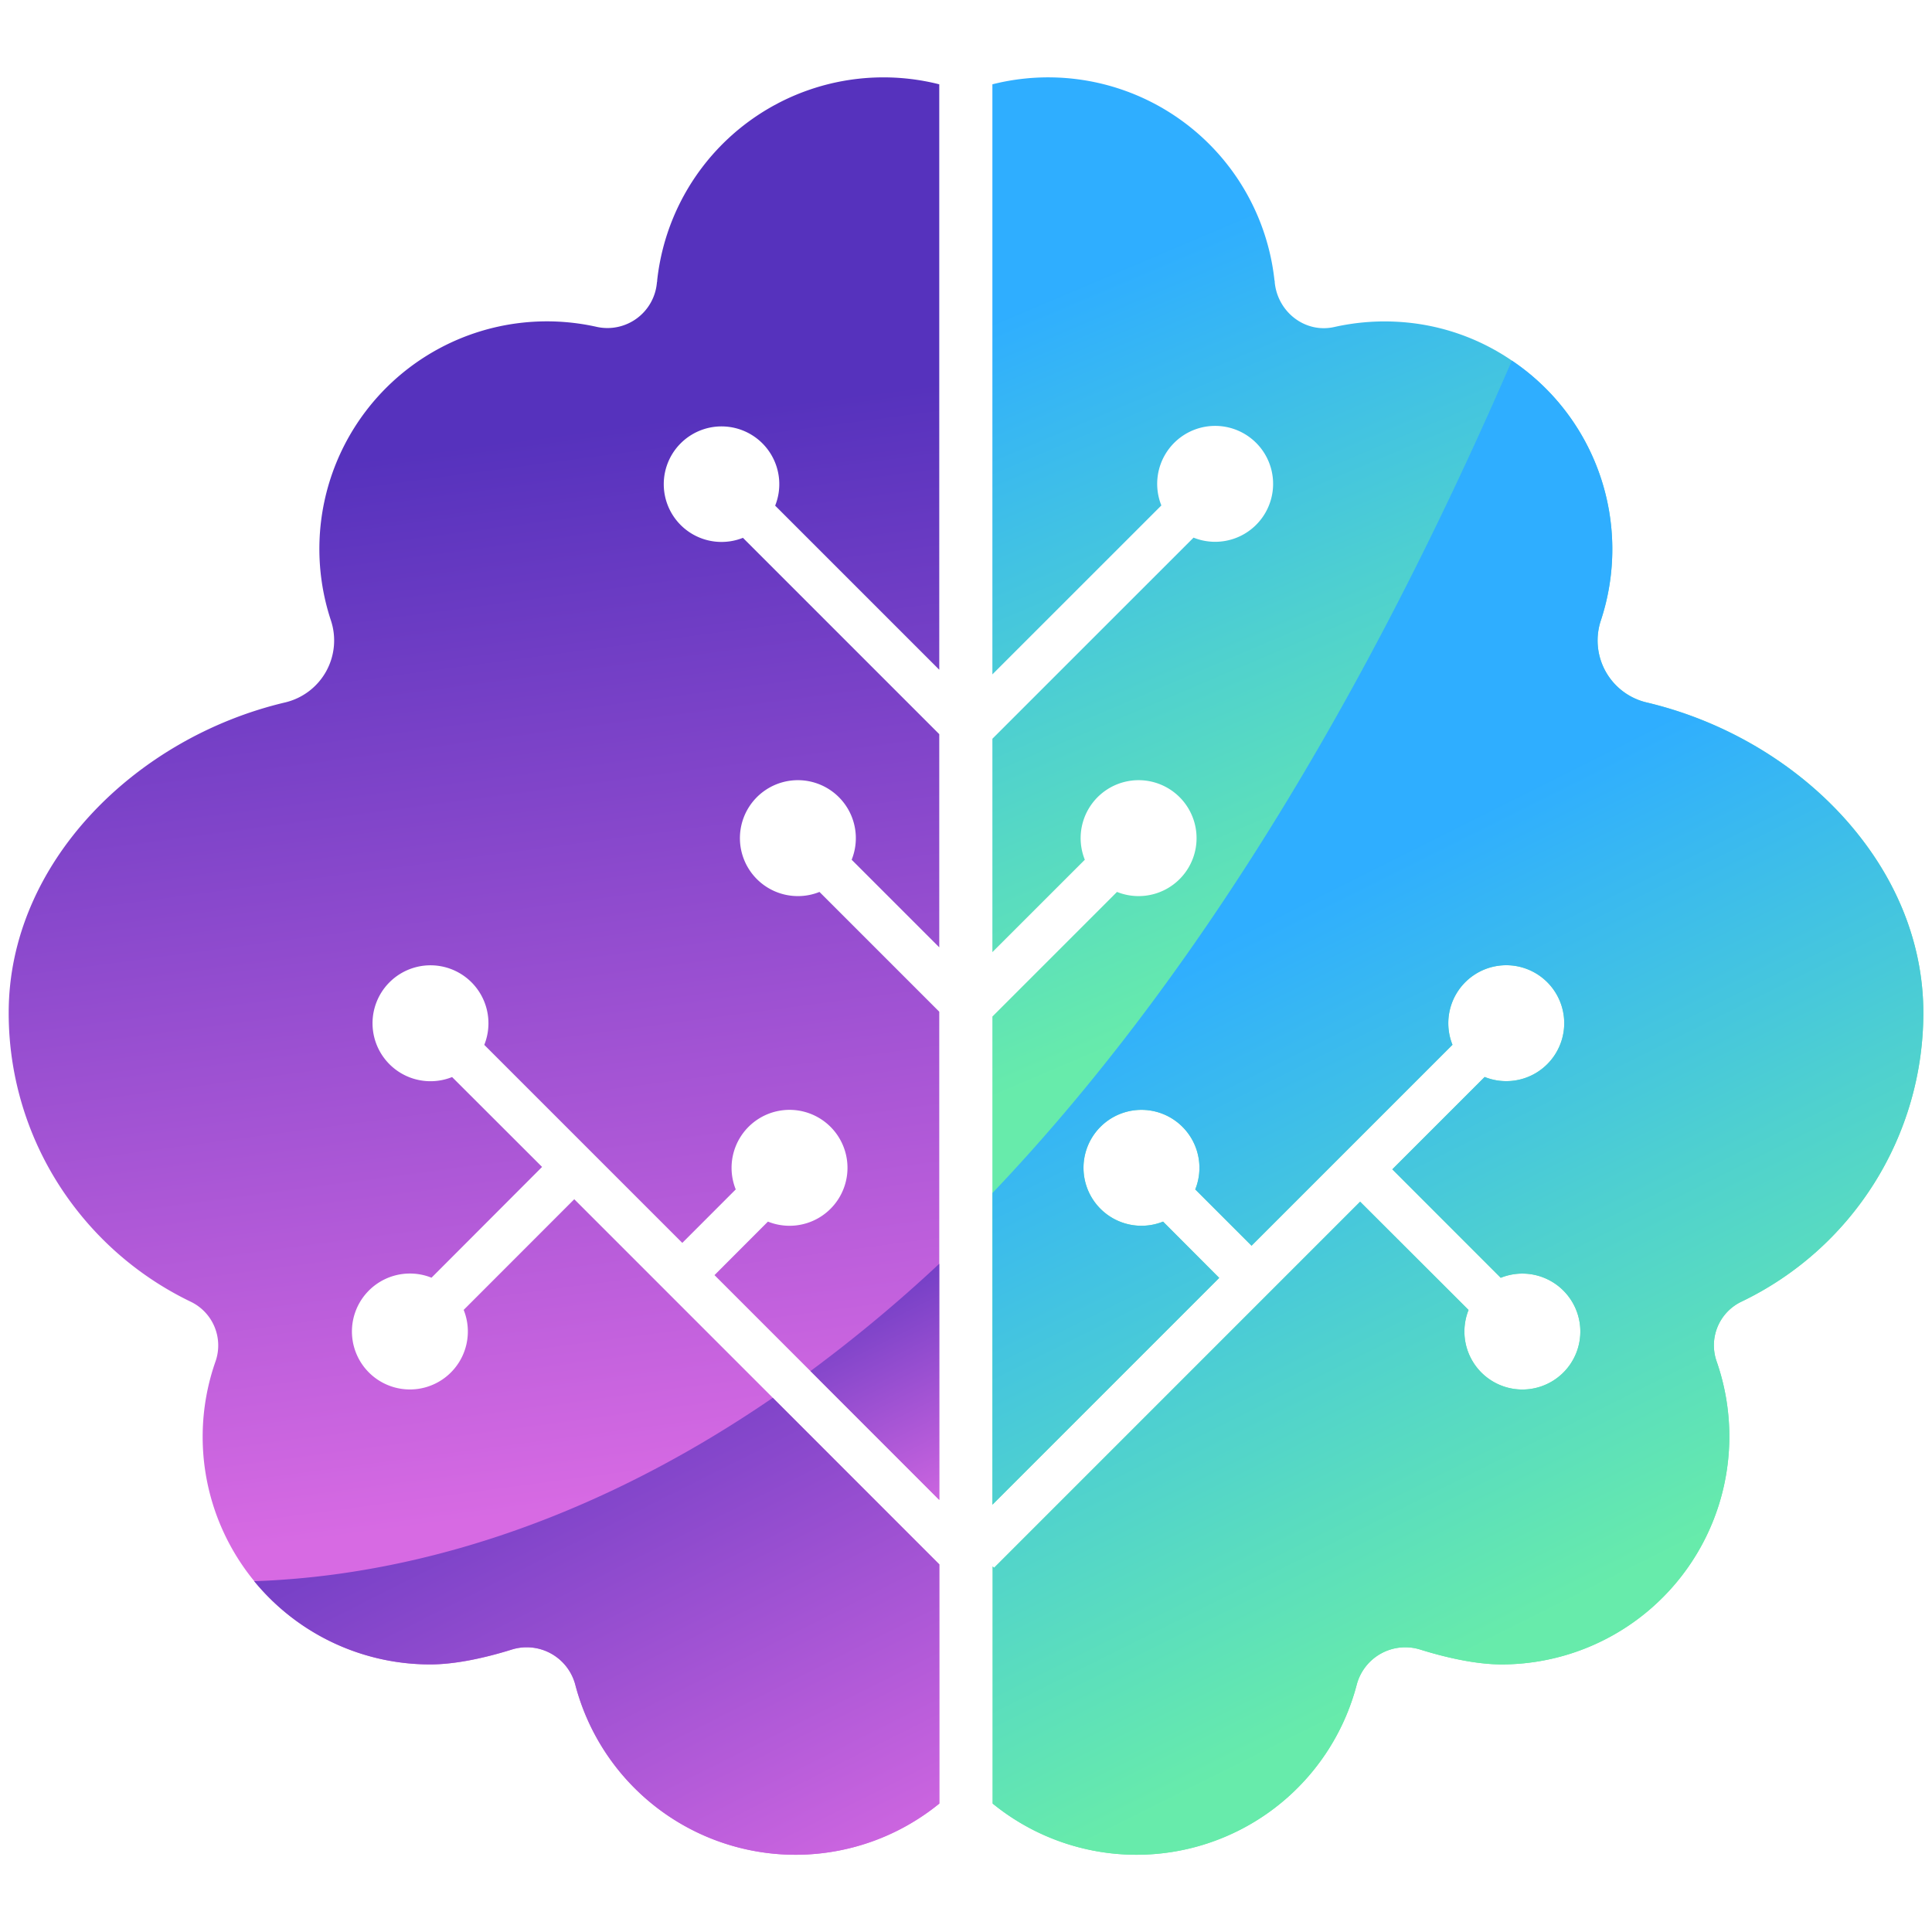 <svg xmlns="http://www.w3.org/2000/svg" xmlns:xlink="http://www.w3.org/1999/xlink" viewBox="0 0 500 500"><defs><style>.cls-1{fill:url(#Degradado_sin_nombre_34);}.cls-2{fill:url(#Degradado_sin_nombre_57);}.cls-3{fill:url(#Degradado_sin_nombre_34-2);}.cls-4{fill:url(#Degradado_sin_nombre_34-3);}.cls-5{fill:url(#Degradado_sin_nombre_57-2);}</style><linearGradient id="Degradado_sin_nombre_34" x1="118.76" y1="115.36" x2="155.19" y2="389.26" gradientUnits="userSpaceOnUse"><stop offset="0" stop-color="#5632bd"/><stop offset="1" stop-color="#d76ae3"/></linearGradient><linearGradient id="Degradado_sin_nombre_57" x1="332.97" y1="252.9" x2="260.09" y2="81.29" gradientUnits="userSpaceOnUse"><stop offset="0" stop-color="#67ebab"/><stop offset="0.43" stop-color="#50d2cd"/><stop offset="1" stop-color="#2faeff"/></linearGradient><linearGradient id="Degradado_sin_nombre_34-2" x1="115.78" y1="330.25" x2="205.42" y2="508.3" xlink:href="#Degradado_sin_nombre_34"/><linearGradient id="Degradado_sin_nombre_34-3" x1="215.31" y1="318.89" x2="252.23" y2="392.23" xlink:href="#Degradado_sin_nombre_34"/><linearGradient id="Degradado_sin_nombre_57-2" x1="406.82" y1="415.17" x2="319.83" y2="241.2" xlink:href="#Degradado_sin_nombre_57"/></defs><g id="OBJECTS"><path class="cls-1" d="M148.62,310.36,120,339a15,15,0,1,1-13.89-9.41,14.88,14.88,0,0,1,5.56,1.08L140.29,302,117,278.74a15,15,0,1,1,8.33-8.33l51.25,51.25,13.83-13.84a15,15,0,1,1,8.33,8.33L184.91,330l58.17,58.18V261.83l-31-31a14.79,14.79,0,0,1-5.55,1.08,15,15,0,1,1,13.88-9.41l22.67,22.67V190l-50.81-50.81a14.95,14.95,0,1,1,8.34-8.33l42.47,42.47V21.82a58.91,58.91,0,0,0-73,50.71c0,.17,0,.35-.07.54a12.85,12.85,0,0,1-15.46,11.55,58.89,58.89,0,0,0-68.95,75.83,16.48,16.48,0,0,1-11.69,21.31C35,190.9,2.25,223.4,2.25,262.09A82.49,82.49,0,0,0,20,313.32a83.41,83.41,0,0,0,29.31,23.54,12.55,12.55,0,0,1,6.46,15.49,58.9,58.9,0,0,0,55.59,78.4c6.69,0,14.45-1.77,21.09-3.84a13,13,0,0,1,16.43,9,58.9,58.9,0,0,0,94.23,30.85v-61.9Z"/><path class="cls-2" d="M481.82,217.15C468.58,199.85,448.31,187,426,181.76a16.47,16.47,0,0,1-11.66-21.31,58.82,58.82,0,0,0-23.07-67.13,58,58,0,0,0-28.23-9.95,59.47,59.47,0,0,0-17.68,1.25c-7.56,1.72-14.7-3.84-15.46-11.55,0-.19,0-.37-.07-.54a58.9,58.9,0,0,0-73-50.71V174.53l43.73-43.72a15,15,0,1,1,8.33,8.33l-52.06,52.05v55.22l23.92-23.91a15,15,0,1,1,8.33,8.33l-32.25,32.25V389.41l58.69-58.69L301,316.15a15,15,0,1,1,8.33-8.33l14.57,14.57,52-52a15,15,0,1,1,8.33,8.33l-23.9,23.9,28.06,28.07a15,15,0,1,1-9.4,13.88,15.06,15.06,0,0,1,1.07-5.55L352,311l-94.74,94.75-.36-.36v61.37a58.91,58.91,0,0,0,94.24-30.85,13,13,0,0,1,16.43-9c6.64,2.07,14.42,3.84,21.09,3.84a59,59,0,0,0,55.61-78.4,12.53,12.53,0,0,1,6.43-15.49,82.93,82.93,0,0,0,47.06-74.77C497.75,245.52,491.77,230.09,481.82,217.15Z"/><path class="cls-3" d="M200,361.75C146.49,398.4,98.64,408.11,65.78,409.21a58.82,58.82,0,0,0,45.55,21.54c6.69,0,14.45-1.77,21.09-3.84a13,13,0,0,1,16.43,9,58.9,58.9,0,0,0,94.23,30.85v-61.9Z"/><path class="cls-4" d="M243.08,327.06a378.55,378.55,0,0,1-33.33,27.77l33.33,33.34Z"/><path class="cls-5" d="M481.82,217.15C468.58,199.85,448.31,187,426,181.76a16.47,16.47,0,0,1-11.66-21.31,58.82,58.82,0,0,0-23.07-67.13c-43.06,99.49-89.46,168.21-134.42,215.43v80.66l58.69-58.69L301,316.15a15,15,0,1,1,8.33-8.33l14.57,14.57,52-52a15,15,0,1,1,8.33,8.33l-23.9,23.9,28.06,28.07a15,15,0,1,1-9.4,13.88,15.06,15.06,0,0,1,1.07-5.55L352,311l-94.74,94.75-.36-.36v61.37a58.91,58.91,0,0,0,94.24-30.85,13,13,0,0,1,16.43-9c6.64,2.07,14.42,3.84,21.09,3.84a59,59,0,0,0,55.61-78.4,12.53,12.53,0,0,1,6.43-15.49,82.93,82.93,0,0,0,47.06-74.77C497.75,245.52,491.77,230.09,481.82,217.15Z"/></g></svg>